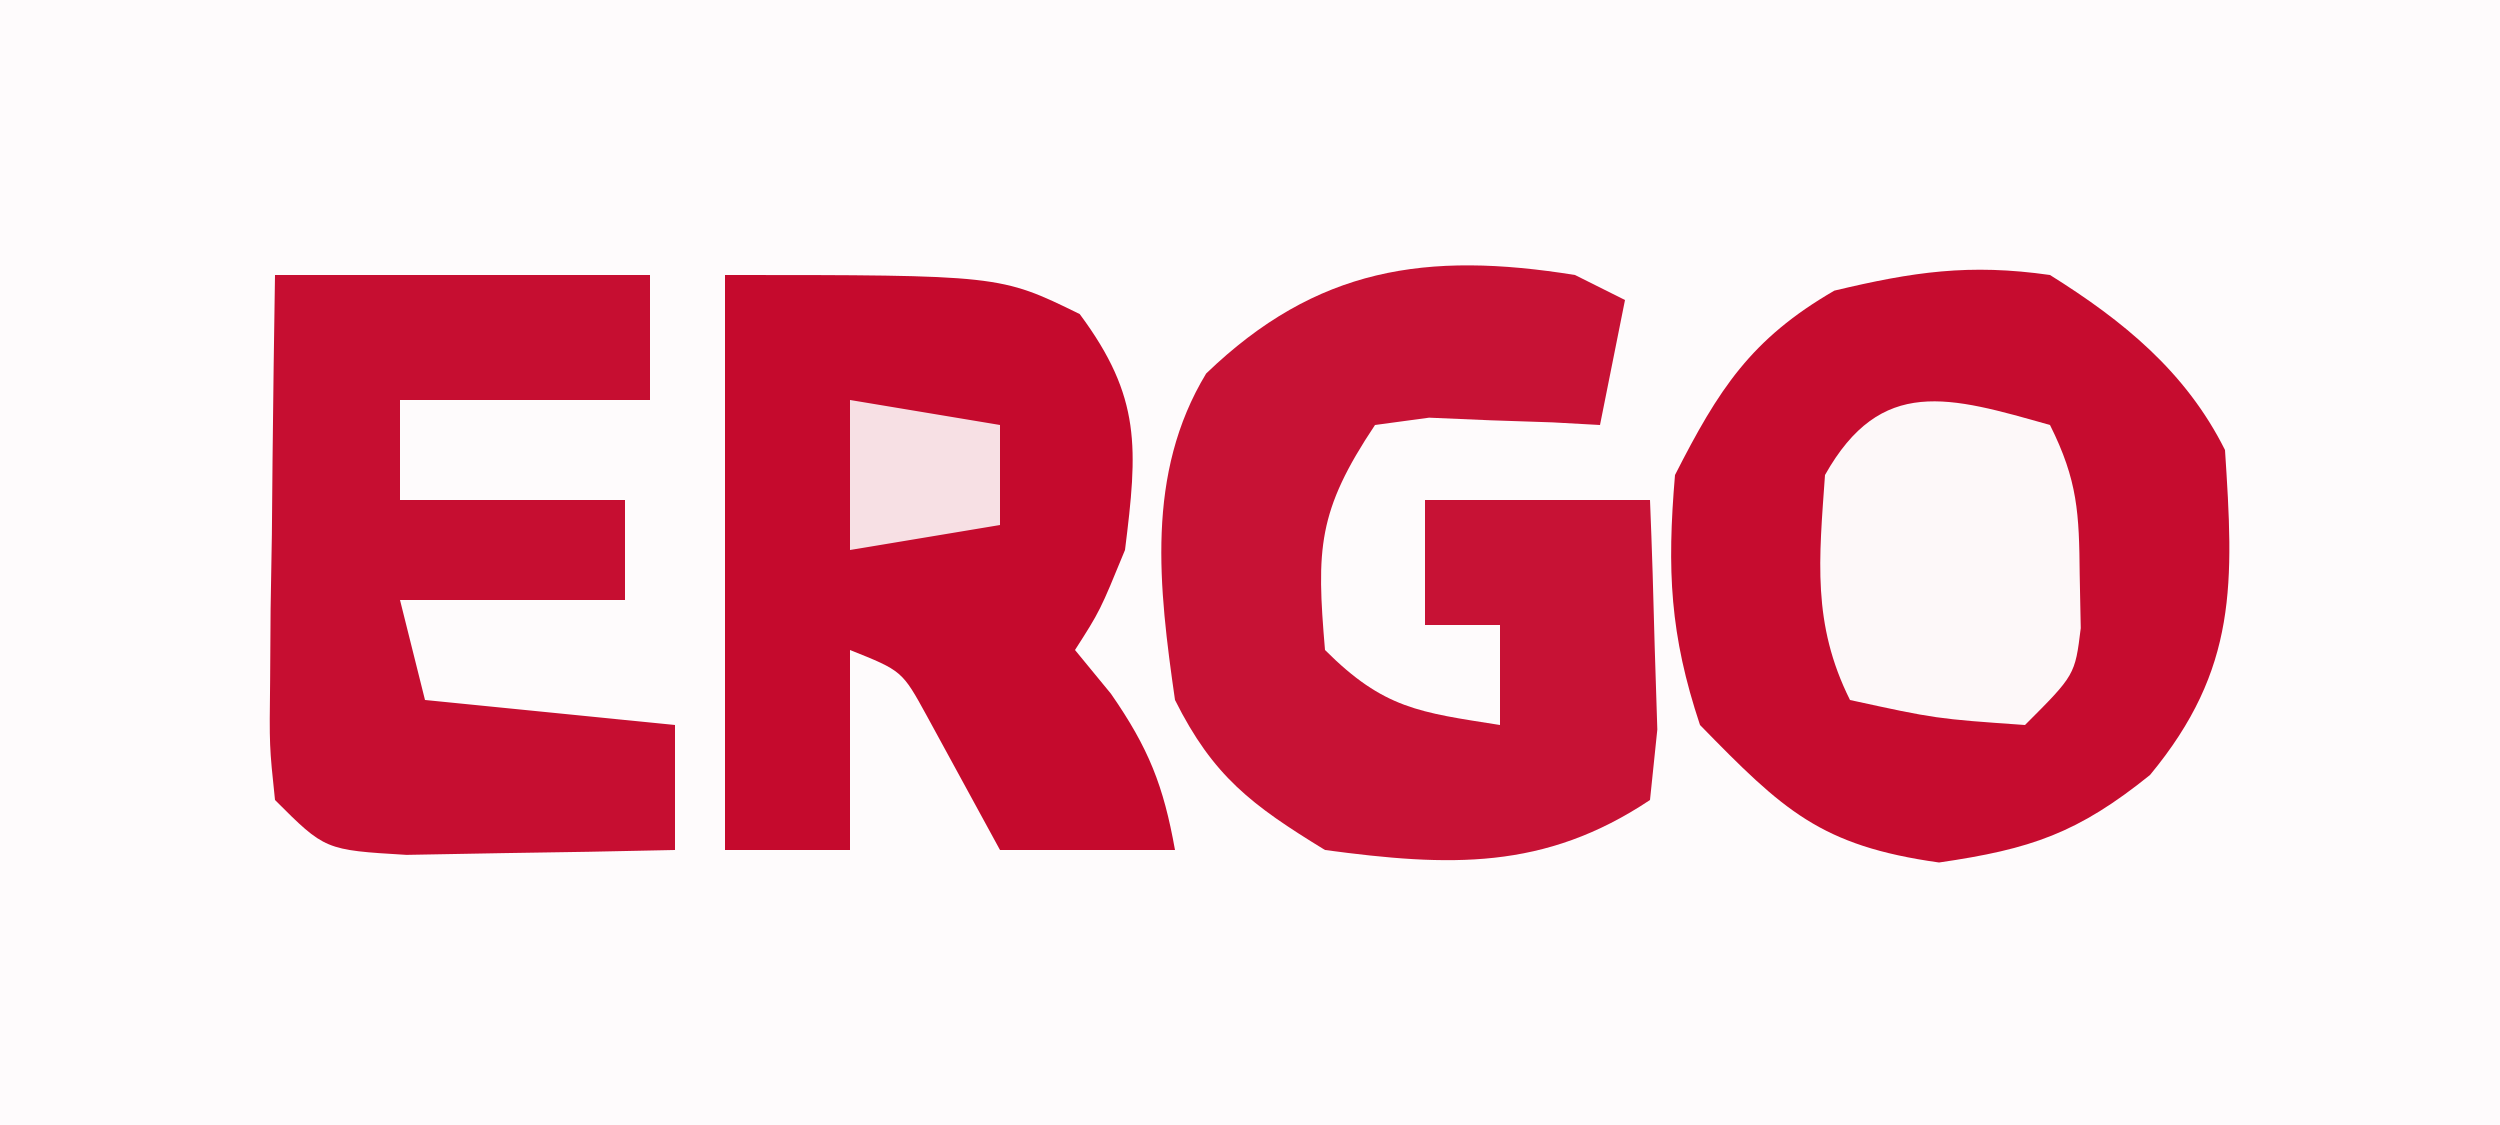 <?xml version="1.0" encoding="UTF-8"?>
<svg version="1.1" xmlns="http://www.w3.org/2000/svg" width="100" height="45">
<rect width="100%" height="100%" fill="#333333" stroke="none"/>
<path d="M0 0 C33 0 66 0 100 0 C100 14.85 100 29.7 100 45 C67 45 34 45 0 45 C0 30.15 0 15.3 0 0 Z " fill="#FEFBFC" transform="translate(0,0)"/>
<path d="M0 0 C2.924 1.829 5.434 3.867 7 7 C7.347 12.294 7.524 15.747 4 20 C1.115 22.324 -0.756 22.964 -4.438 23.5 C-9.192 22.833 -10.672 21.407 -14 18 C-15.206 14.381 -15.323 11.808 -15 8 C-13.254 4.572 -11.968 2.561 -8.625 0.625 C-5.469 -0.127 -3.235 -0.462 0 0 Z " fill="#C60C2F" transform="translate(82,11)"/>
<path d="M0 0 C11 0 11 0 14.188 1.562 C16.665 4.894 16.508 6.936 16 11 C15 13.438 15 13.438 14 15 C14.712 15.866 14.712 15.866 15.438 16.75 C16.948 18.926 17.54 20.426 18 23 C15.69 23 13.38 23 11 23 C10.023 21.21 9.047 19.419 8.07 17.629 C7.086 15.834 7.086 15.834 5 15 C5 17.64 5 20.28 5 23 C3.35 23 1.7 23 0 23 C0 15.41 0 7.82 0 0 Z " fill="#C50A2D" transform="translate(29,11)"/>
<path d="M0 0 C0.66 0.33 1.32 0.66 2 1 C1.67 2.65 1.34 4.3 1 6 C0.06 5.948 0.06 5.948 -0.898 5.895 C-1.716 5.867 -2.533 5.84 -3.375 5.812 C-4.593 5.76 -4.593 5.76 -5.836 5.707 C-6.55 5.804 -7.264 5.9 -8 6 C-10.302 9.452 -10.345 10.947 -10 15 C-7.64 17.36 -6.221 17.491 -3 18 C-3 16.68 -3 15.36 -3 14 C-3.99 14 -4.98 14 -6 14 C-6 12.35 -6 10.7 -6 9 C-3.03 9 -0.06 9 3 9 C3.081 10.958 3.139 12.916 3.188 14.875 C3.24 16.511 3.24 16.511 3.293 18.18 C3.196 19.11 3.1 20.041 3 21 C-1.236 23.824 -5.025 23.667 -10 23 C-12.934 21.204 -14.472 20.056 -16 17 C-16.648 12.492 -17.185 7.957 -14.754 3.941 C-10.34 -0.309 -5.939 -0.956 0 0 Z " fill="#C71235" transform="translate(63,11)"/>
<path d="M0 0 C4.95 0 9.9 0 15 0 C15 1.65 15 3.3 15 5 C11.7 5 8.4 5 5 5 C5 6.32 5 7.64 5 9 C7.97 9 10.94 9 14 9 C14 10.32 14 11.64 14 13 C11.03 13 8.06 13 5 13 C5.33 14.32 5.66 15.64 6 17 C9.3 17.33 12.6 17.66 16 18 C16 19.65 16 21.3 16 23 C13.709 23.054 11.417 23.093 9.125 23.125 C7.849 23.148 6.573 23.171 5.258 23.195 C2 23 2 23 0 21 C-0.227 18.845 -0.227 18.845 -0.195 16.211 C-0.189 15.27 -0.182 14.329 -0.176 13.359 C-0.159 12.375 -0.142 11.39 -0.125 10.375 C-0.116 9.382 -0.107 8.39 -0.098 7.367 C-0.074 4.911 -0.038 2.456 0 0 Z " fill="#C60E31" transform="translate(11,11)"/>
<path d="M0 0 C1.114 2.229 1.165 3.531 1.188 6 C1.202 6.701 1.216 7.402 1.23 8.125 C1 10 1 10 -1 12 C-4.562 11.75 -4.562 11.75 -8 11 C-9.525 7.95 -9.236 5.358 -9 2 C-6.758 -1.987 -4.021 -1.136 0 0 Z " fill="#FDF8F9" transform="translate(82,17)"/>
<path d="M0 0 C2.97 0.495 2.97 0.495 6 1 C6 2.32 6 3.64 6 5 C4.02 5.33 2.04 5.66 0 6 C0 4.02 0 2.04 0 0 Z " fill="#F7E0E4" transform="translate(34,16)"/>
</svg>
